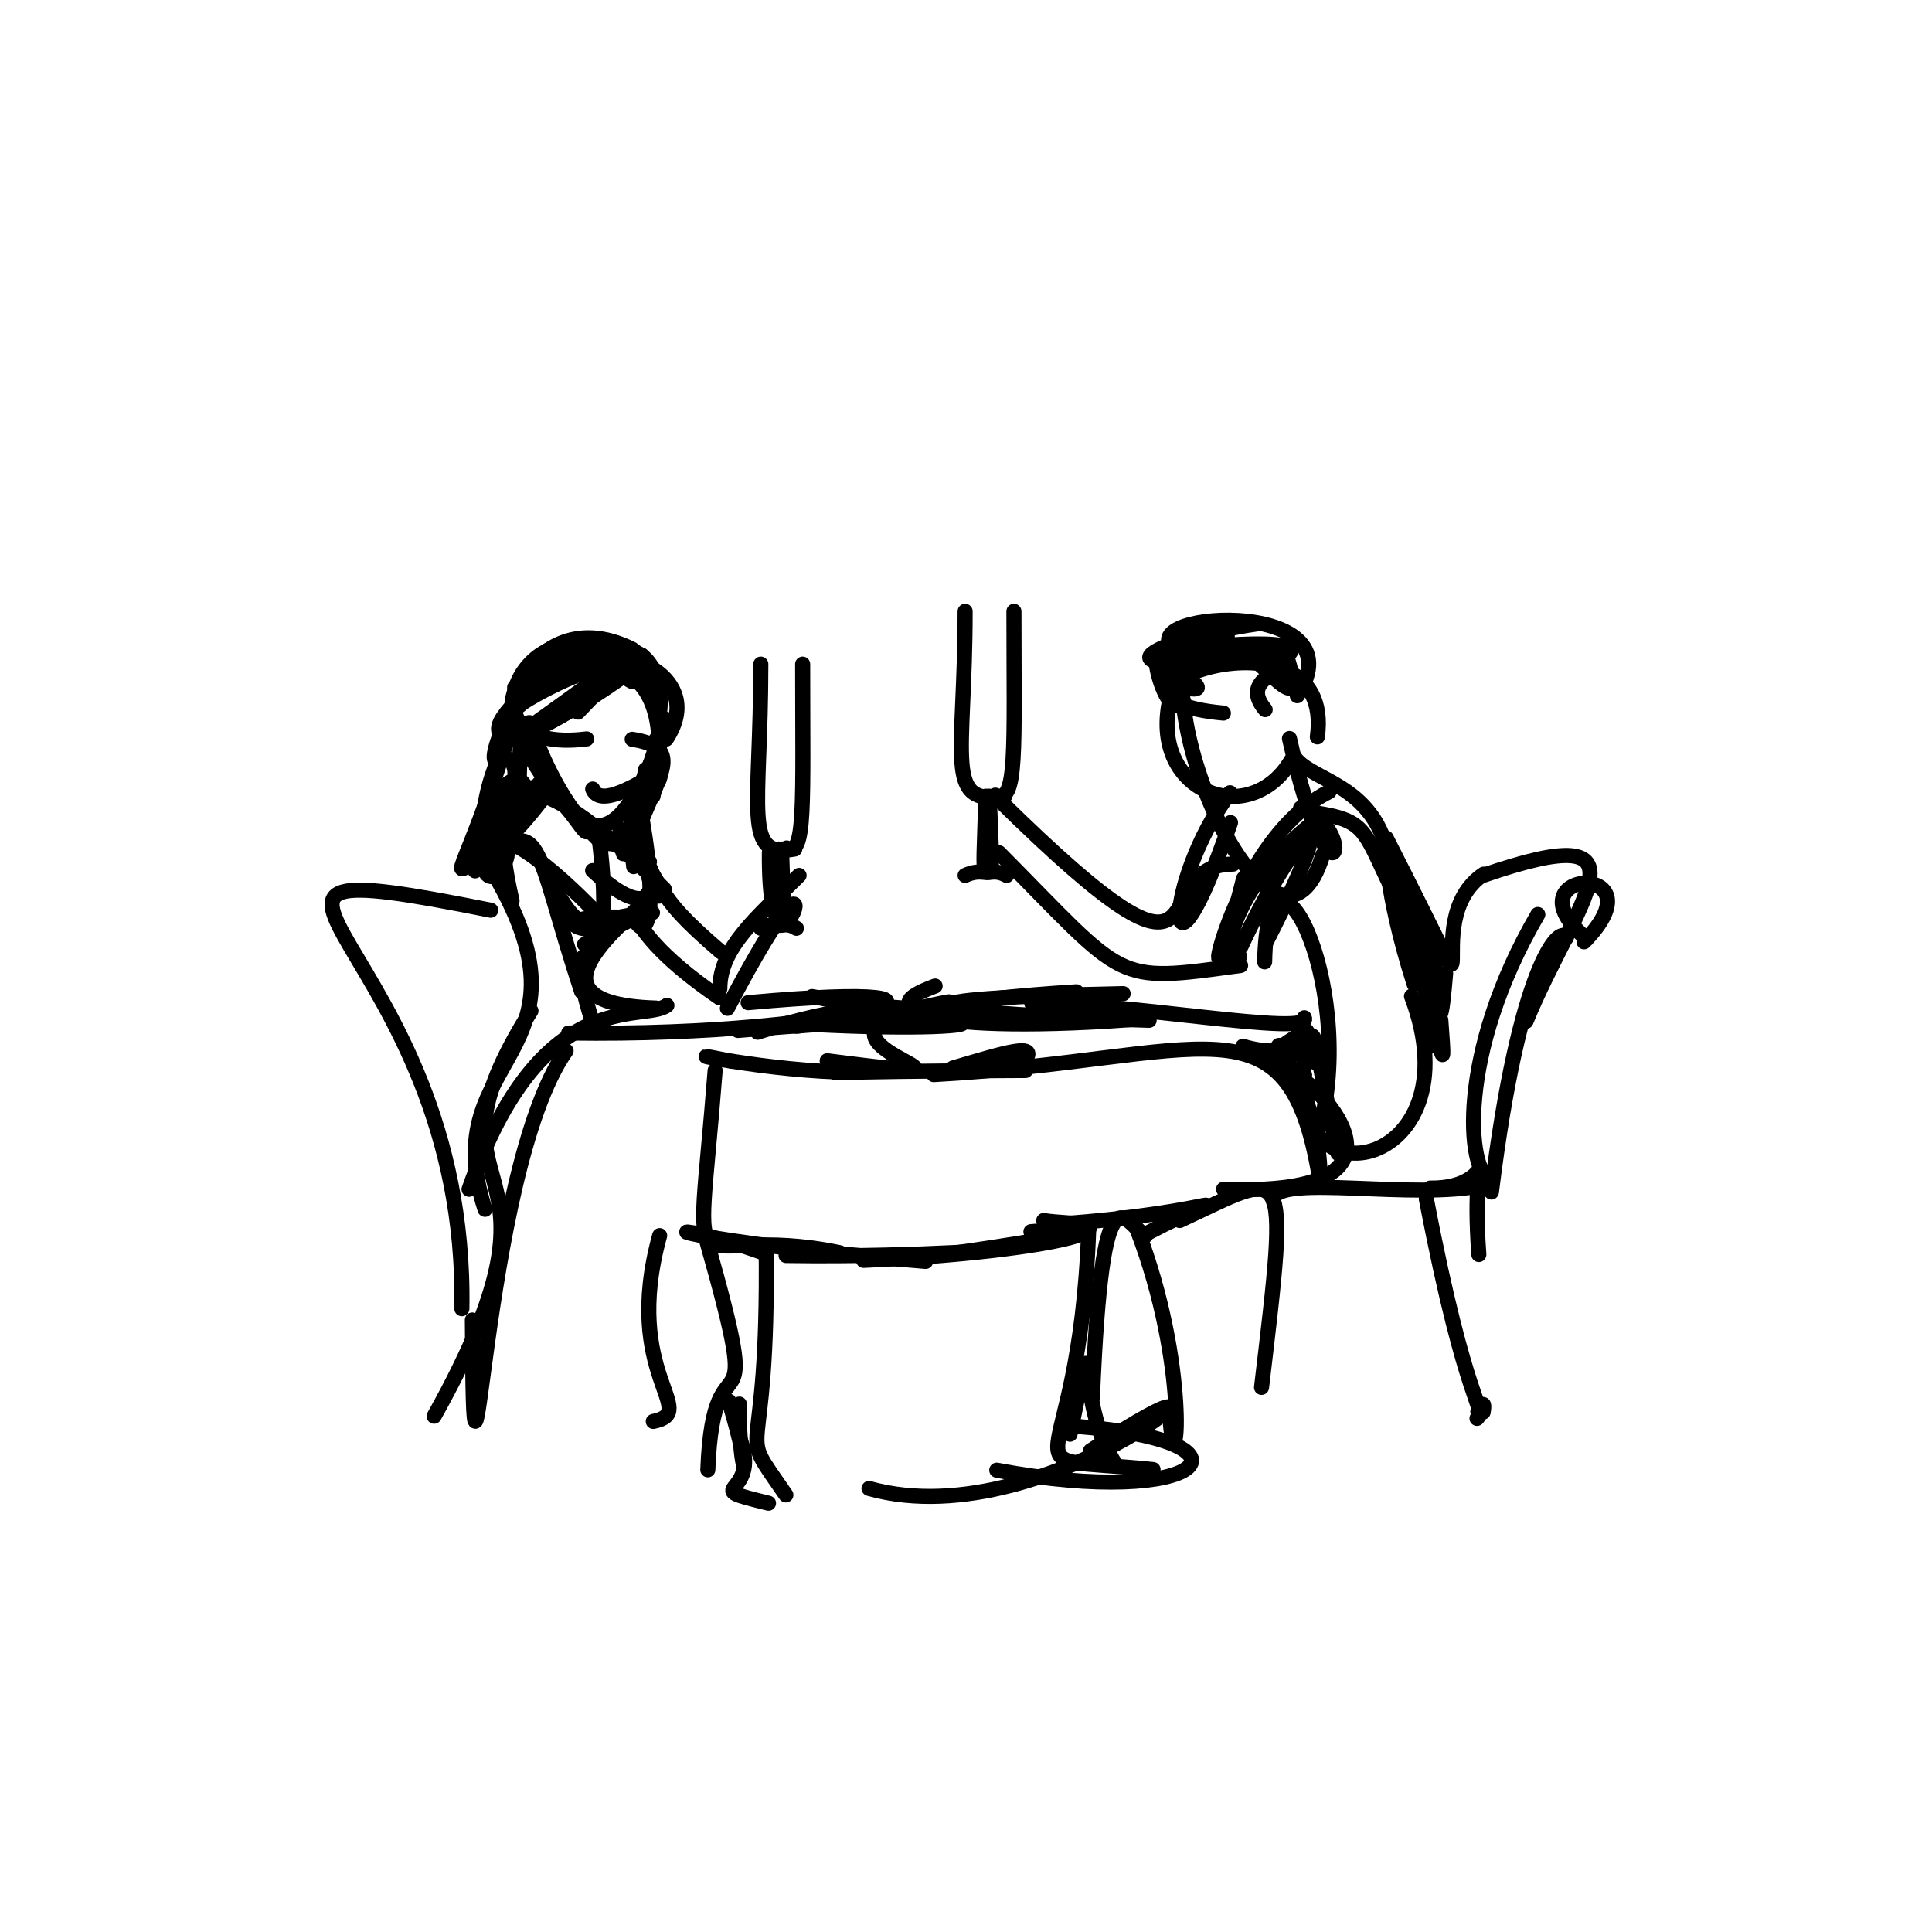<?xml version="1.0" ?>
<svg xmlns="http://www.w3.org/2000/svg" version="1.1" width="256" height="256">
  <defs/>
  <g>
    <path d="M 168.842 159.503 C 167.332 155.332 184.743 158.717 194.79 157.339" stroke-width="2.0" fill="none" stroke="rgb(0, 0, 0)" stroke-opacity="1" stroke-linecap="round" stroke-linejoin="round"/>
    <path d="M 78.467 135.359 C 73.364 118.664 82.53 135.582 79.276 110.177" stroke-width="2.0" fill="none" stroke="rgb(0, 0, 0)" stroke-opacity="1" stroke-linecap="round" stroke-linejoin="round"/>
    <path d="M 189.555 138.635 C 191.951 127.417 188.023 127.375 190.019 126.427" stroke-width="2.0" fill="none" stroke="rgb(0, 0, 0)" stroke-opacity="1" stroke-linecap="round" stroke-linejoin="round"/>
    <path d="M 85.048 108.3 C 87.574 122.932 85.113 124.107 84.223 122.011" stroke-width="2.0" fill="none" stroke="rgb(0, 0, 0)" stroke-opacity="1" stroke-linecap="round" stroke-linejoin="round"/>
    <path d="M 151.769 163.761 C 148.997 161.996 146.065 153.344 144.754 185.149" stroke-width="2.0" fill="none" stroke="rgb(0, 0, 0)" stroke-opacity="1" stroke-linecap="round" stroke-linejoin="round"/>
    <path d="M 115.149 197.228 C 139.631 204.111 171.669 174.322 144.499 192.233" stroke-width="2.0" fill="none" stroke="rgb(0, 0, 0)" stroke-opacity="1" stroke-linecap="round" stroke-linejoin="round"/>
    <path d="M 101.946 113.0 C 101.79 137.091 112.642 102.599 96.384 133.608" stroke-width="2.0" fill="none" stroke="rgb(0, 0, 0)" stroke-opacity="1" stroke-linecap="round" stroke-linejoin="round"/>
    <path d="M 105.882 116.0 C 100.384 121.5 95.382 125.5 95.382 131.0" stroke-width="2.0" fill="none" stroke="rgb(0, 0, 0)" stroke-opacity="1" stroke-linecap="round" stroke-linejoin="round"/>
    <path d="M 189.499 157.427 C 199.822 157.563 194.615 147.529 195.951 166.233" stroke-width="2.0" fill="none" stroke="rgb(0, 0, 0)" stroke-opacity="1" stroke-linecap="round" stroke-linejoin="round"/>
    <path d="M 163.047 108.998 C 154.119 134.884 153.994 116.935 162.975 105.045" stroke-width="2.0" fill="none" stroke="rgb(0, 0, 0)" stroke-opacity="1" stroke-linecap="round" stroke-linejoin="round"/>
    <path d="M 150.643 162.824 C 157.64 181.023 155.845 196.972 155.09 188.731" stroke-width="2.0" fill="none" stroke="rgb(0, 0, 0)" stroke-opacity="1" stroke-linecap="round" stroke-linejoin="round"/>
    <path d="M 83.92 88.86 C 80.897 85.685 93.89 89.36 88.286 97.93" stroke-width="2.0" fill="none" stroke="rgb(0, 0, 0)" stroke-opacity="1" stroke-linecap="round" stroke-linejoin="round"/>
    <path d="M 82.159 87.265 C 84.017 84.591 88.165 88.224 87.391 94.462" stroke-width="2.0" fill="none" stroke="rgb(0, 0, 0)" stroke-opacity="1" stroke-linecap="round" stroke-linejoin="round"/>
    <path d="M 162.848 82.796 C 159.814 93.656 187.92 82.064 154.653 86.302" stroke-width="2.0" fill="none" stroke="rgb(0, 0, 0)" stroke-opacity="1" stroke-linecap="round" stroke-linejoin="round"/>
    <path d="M 96.96 140.63 C 87.574 138.721 99.404 141.652 111.091 142.043" stroke-width="2.0" fill="none" stroke="rgb(0, 0, 0)" stroke-opacity="1" stroke-linecap="round" stroke-linejoin="round"/>
    <path d="M 174.19 144.888 C 166.611 137.483 195.071 158.836 162.127 157.578" stroke-width="2.0" fill="none" stroke="rgb(0, 0, 0)" stroke-opacity="1" stroke-linecap="round" stroke-linejoin="round"/>
    <path d="M 126.088 166.199 C 136.716 165.102 123.358 166.649 104.16 166.362" stroke-width="2.0" fill="none" stroke="rgb(0, 0, 0)" stroke-opacity="1" stroke-linecap="round" stroke-linejoin="round"/>
    <path d="M 142.719 189.008 C 168.14 190.959 159.597 199.979 132.076 194.805" stroke-width="2.0" fill="none" stroke="rgb(0, 0, 0)" stroke-opacity="1" stroke-linecap="round" stroke-linejoin="round"/>
    <path d="M 132.52 141.165 C 138.962 141.35 130.52 142.09 135.368 140.765" stroke-width="2.0" fill="none" stroke="rgb(0, 0, 0)" stroke-opacity="1" stroke-linecap="round" stroke-linejoin="round"/>
    <path d="M 118.051 141.856 C 105.968 142.484 106.784 141.935 135.892 141.844" stroke-width="2.0" fill="none" stroke="rgb(0, 0, 0)" stroke-opacity="1" stroke-linecap="round" stroke-linejoin="round"/>
    <path d="M 157.234 91.143 C 162.239 92.336 152.217 86.104 154.445 90.082" stroke-width="2.0" fill="none" stroke="rgb(0, 0, 0)" stroke-opacity="1" stroke-linecap="round" stroke-linejoin="round"/>
    <path d="M 132.384 113.0 C 149.431 130.21 147.433 130.247 164.384 127.929" stroke-width="2.0" fill="none" stroke="rgb(0, 0, 0)" stroke-opacity="1" stroke-linecap="round" stroke-linejoin="round"/>
    <path d="M 132.381 106.0 C 163.381 136.5 151.384 114.5 163.381 114.5" stroke-width="2.0" fill="none" stroke="rgb(0, 0, 0)" stroke-opacity="1" stroke-linecap="round" stroke-linejoin="round"/>
    <path d="M 87.389 97.28 C 87.424 84.619 77.702 82.71 68.344 92.701" stroke-width="2.0" fill="none" stroke="rgb(0, 0, 0)" stroke-opacity="1" stroke-linecap="round" stroke-linejoin="round"/>
    <path d="M 86.563 188.347 C 92.9 187.036 82.308 182.237 87.407 163.724" stroke-width="2.0" fill="none" stroke="rgb(0, 0, 0)" stroke-opacity="1" stroke-linecap="round" stroke-linejoin="round"/>
    <path d="M 164.446 125.405 C 171.334 110.558 179.359 102.142 167.791 124.786" stroke-width="2.0" fill="none" stroke="rgb(0, 0, 0)" stroke-opacity="1" stroke-linecap="round" stroke-linejoin="round"/>
    <path d="M 86.455 120.933 C 76.627 121.607 77.767 125.558 72.331 115.674" stroke-width="2.0" fill="none" stroke="rgb(0, 0, 0)" stroke-opacity="1" stroke-linecap="round" stroke-linejoin="round"/>
    <path d="M 86.709 103.657 C 86.416 88.898 89.039 107.854 86.223 102.737" stroke-width="2.0" fill="none" stroke="rgb(0, 0, 0)" stroke-opacity="1" stroke-linecap="round" stroke-linejoin="round"/>
    <path d="M 175.849 141.552 C 161.796 134.882 175.074 138.83 174.952 157.178" stroke-width="2.0" fill="none" stroke="rgb(0, 0, 0)" stroke-opacity="1" stroke-linecap="round" stroke-linejoin="round"/>
    <path d="M 62.947 115.394 C 72.091 106.911 70.587 111.832 77.072 131.407" stroke-width="2.0" fill="none" stroke="rgb(0, 0, 0)" stroke-opacity="1" stroke-linecap="round" stroke-linejoin="round"/>
    <path d="M 155.46 89.454 C 150.884 80.34 154.172 96.58 156.862 93.019" stroke-width="2.0" fill="none" stroke="rgb(0, 0, 0)" stroke-opacity="1" stroke-linecap="round" stroke-linejoin="round"/>
    <path d="M 62.592 174.908 C 62.803 214.471 63.548 155.516 75.008 139.246" stroke-width="2.0" fill="none" stroke="rgb(0, 0, 0)" stroke-opacity="1" stroke-linecap="round" stroke-linejoin="round"/>
    <path d="M 197.619 157.949 C 201.32 127.934 206.687 122.47 207.551 124.244" stroke-width="2.0" fill="none" stroke="rgb(0, 0, 0)" stroke-opacity="1" stroke-linecap="round" stroke-linejoin="round"/>
    <path d="M 147.923 194.185 C 141.916 185.261 145.763 171.054 141.785 190.04" stroke-width="2.0" fill="none" stroke="rgb(0, 0, 0)" stroke-opacity="1" stroke-linecap="round" stroke-linejoin="round"/>
    <path d="M 187.389 130.425 C 183.326 117.753 183.64 111.125 183.771 114.279" stroke-width="2.0" fill="none" stroke="rgb(0, 0, 0)" stroke-opacity="1" stroke-linecap="round" stroke-linejoin="round"/>
    <path d="M 151.92 134.937 C 123.696 137.293 109.981 133.457 142.636 131.415" stroke-width="2.0" fill="none" stroke="rgb(0, 0, 0)" stroke-opacity="1" stroke-linecap="round" stroke-linejoin="round"/>
    <path d="M 83.805 90.335 C 79.389 88.111 90.325 88.578 86.518 105.53" stroke-width="2.0" fill="none" stroke="rgb(0, 0, 0)" stroke-opacity="1" stroke-linecap="round" stroke-linejoin="round"/>
    <path d="M 131.696 133.243 C 117.286 138.334 123.371 134.799 107.601 132.046" stroke-width="2.0" fill="none" stroke="rgb(0, 0, 0)" stroke-opacity="1" stroke-linecap="round" stroke-linejoin="round"/>
    <path d="M 62.153 157.585 C 71.676 130.23 85.218 135.539 88.369 133.213" stroke-width="2.0" fill="none" stroke="rgb(0, 0, 0)" stroke-opacity="1" stroke-linecap="round" stroke-linejoin="round"/>
    <path d="M 66.035 113.507 C 73.977 103.542 67.436 97.126 62.371 112.705" stroke-width="2.0" fill="none" stroke="rgb(0, 0, 0)" stroke-opacity="1" stroke-linecap="round" stroke-linejoin="round"/>
    <path d="M 167.64 94.027 C 162.577 87.935 179.14 89.182 157.997 86.478" stroke-width="2.0" fill="none" stroke="rgb(0, 0, 0)" stroke-opacity="1" stroke-linecap="round" stroke-linejoin="round"/>
    <path d="M 63.546 111.298 C 63.914 120.926 68.044 113.391 67.065 112.712" stroke-width="2.0" fill="none" stroke="rgb(0, 0, 0)" stroke-opacity="1" stroke-linecap="round" stroke-linejoin="round"/>
    <path d="M 78.525 115.355 C 89.945 125.831 87.052 110.692 79.614 111.836" stroke-width="2.0" fill="none" stroke="rgb(0, 0, 0)" stroke-opacity="1" stroke-linecap="round" stroke-linejoin="round"/>
    <path d="M 173.026 139.177 C 168.825 160.828 195.889 155.365 187.031 132.006" stroke-width="2.0" fill="none" stroke="rgb(0, 0, 0)" stroke-opacity="1" stroke-linecap="round" stroke-linejoin="round"/>
    <path d="M 98.14 190.899 C 100.775 198.506 92.134 196.828 101.831 199.181" stroke-width="2.0" fill="none" stroke="rgb(0, 0, 0)" stroke-opacity="1" stroke-linecap="round" stroke-linejoin="round"/>
    <path d="M 70.818 89.929 C 62.932 99.782 65.544 105.639 67.657 95.344" stroke-width="2.0" fill="none" stroke="rgb(0, 0, 0)" stroke-opacity="1" stroke-linecap="round" stroke-linejoin="round"/>
    <path d="M 67.823 96.087 C 61.262 117.388 58.388 117.302 64.626 112.542" stroke-width="2.0" fill="none" stroke="rgb(0, 0, 0)" stroke-opacity="1" stroke-linecap="round" stroke-linejoin="round"/>
    <path d="M 175.284 113.253 C 169.59 132.11 152.297 96.711 157.64 84.315" stroke-width="2.0" fill="none" stroke="rgb(0, 0, 0)" stroke-opacity="1" stroke-linecap="round" stroke-linejoin="round"/>
    <path d="M 118.703 135.713 C 127.567 133.62 114.833 134.016 123.907 130.653" stroke-width="2.0" fill="none" stroke="rgb(0, 0, 0)" stroke-opacity="1" stroke-linecap="round" stroke-linejoin="round"/>
    <path d="M 71.471 103.785 C 64.742 111.242 64.556 115.372 71.928 105.817" stroke-width="2.0" fill="none" stroke="rgb(0, 0, 0)" stroke-opacity="1" stroke-linecap="round" stroke-linejoin="round"/>
    <path d="M 210.258 124.443 C 199.251 115.083 220.622 113.92 209.887 124.795" stroke-width="2.0" fill="none" stroke="rgb(0, 0, 0)" stroke-opacity="1" stroke-linecap="round" stroke-linejoin="round"/>
    <path d="M 65.224 115.901 C 69.372 90.345 79.35 116.219 77.521 108.842" stroke-width="2.0" fill="none" stroke="rgb(0, 0, 0)" stroke-opacity="1" stroke-linecap="round" stroke-linejoin="round"/>
    <path d="M 68.206 93.507 C 64.237 96.285 64.069 103.079 82.916 89.158" stroke-width="2.0" fill="none" stroke="rgb(0, 0, 0)" stroke-opacity="1" stroke-linecap="round" stroke-linejoin="round"/>
    <path d="M 71.375 90.193 C 63.847 102.56 68.593 78.419 83.773 86.022" stroke-width="2.0" fill="none" stroke="rgb(0, 0, 0)" stroke-opacity="1" stroke-linecap="round" stroke-linejoin="round"/>
    <path d="M 185.872 121.619 C 190.999 136.661 191.697 145.757 190.913 135.148" stroke-width="2.0" fill="none" stroke="rgb(0, 0, 0)" stroke-opacity="1" stroke-linecap="round" stroke-linejoin="round"/>
    <path d="M 162.103 94.489 C 140.026 92.454 177.125 78.82 174.556 97.639" stroke-width="2.0" fill="none" stroke="rgb(0, 0, 0)" stroke-opacity="1" stroke-linecap="round" stroke-linejoin="round"/>
    <path d="M 70.773 100.245 C 68.944 88.038 70.555 103.622 79.896 111.792" stroke-width="2.0" fill="none" stroke="rgb(0, 0, 0)" stroke-opacity="1" stroke-linecap="round" stroke-linejoin="round"/>
    <path d="M 190.287 127.567 C 182.374 111.772 180.709 111.516 185.32 115.418" stroke-width="2.0" fill="none" stroke="rgb(0, 0, 0)" stroke-opacity="1" stroke-linecap="round" stroke-linejoin="round"/>
    <path d="M 136.604 163.202 C 151.618 161.848 141.123 165.843 114.422 167.006" stroke-width="2.0" fill="none" stroke="rgb(0, 0, 0)" stroke-opacity="1" stroke-linecap="round" stroke-linejoin="round"/>
    <path d="M 68.194 91.082 C 80.034 82.78 83.512 86.106 68.237 92.059" stroke-width="2.0" fill="none" stroke="rgb(0, 0, 0)" stroke-opacity="1" stroke-linecap="round" stroke-linejoin="round"/>
    <path d="M 94.759 141.845 C 92.199 174.695 90.342 161.635 111.277 165.992" stroke-width="2.0" fill="none" stroke="rgb(0, 0, 0)" stroke-opacity="1" stroke-linecap="round" stroke-linejoin="round"/>
    <path d="M 103.172 112.5 C 102.807 126.784 102.542 121.105 105.527 123.0" stroke-width="2.0" fill="none" stroke="rgb(0, 0, 0)" stroke-opacity="1" stroke-linecap="round" stroke-linejoin="round"/>
    <path d="M 103.56 112.5 C 103.986 126.784 104.294 121.105 100.813 123.0" stroke-width="2.0" fill="none" stroke="rgb(0, 0, 0)" stroke-opacity="1" stroke-linecap="round" stroke-linejoin="round"/>
    <path d="M 69.625 96.751 C 88.187 83.556 87.342 83.087 76.589 94.355" stroke-width="2.0" fill="none" stroke="rgb(0, 0, 0)" stroke-opacity="1" stroke-linecap="round" stroke-linejoin="round"/>
    <path d="M 96.585 185.663 C 100.131 197.23 97.853 196.673 97.972 186.051" stroke-width="2.0" fill="none" stroke="rgb(0, 0, 0)" stroke-opacity="1" stroke-linecap="round" stroke-linejoin="round"/>
    <path d="M 86.928 133.572 C 65.418 132.92 88.186 118.775 85.833 118.42" stroke-width="2.0" fill="none" stroke="rgb(0, 0, 0)" stroke-opacity="1" stroke-linecap="round" stroke-linejoin="round"/>
    <path d="M 104.133 198.085 C 97.142 187.925 101.912 196.607 101.519 165.089" stroke-width="2.0" fill="none" stroke="rgb(0, 0, 0)" stroke-opacity="1" stroke-linecap="round" stroke-linejoin="round"/>
    <path d="M 100.386 136.774 C 122.127 129.734 127.018 136.238 117.485 135.252" stroke-width="2.0" fill="none" stroke="rgb(0, 0, 0)" stroke-opacity="1" stroke-linecap="round" stroke-linejoin="round"/>
    <path d="M 124.045 135.868 C 120.034 132.232 115.835 137.557 125.329 133.754" stroke-width="2.0" fill="none" stroke="rgb(0, 0, 0)" stroke-opacity="1" stroke-linecap="round" stroke-linejoin="round"/>
    <path d="M 85.029 86.804 C 66.642 90.898 62.006 101.586 72.797 87.376" stroke-width="2.0" fill="none" stroke="rgb(0, 0, 0)" stroke-opacity="1" stroke-linecap="round" stroke-linejoin="round"/>
    <path d="M 88.188 95.278 C 78.626 122.819 83.756 113.048 85.54 101.977" stroke-width="2.0" fill="none" stroke="rgb(0, 0, 0)" stroke-opacity="1" stroke-linecap="round" stroke-linejoin="round"/>
    <path d="M 70.685 98.125 C 67.998 95.306 69.505 99.503 68.263 110.678" stroke-width="2.0" fill="none" stroke="rgb(0, 0, 0)" stroke-opacity="1" stroke-linecap="round" stroke-linejoin="round"/>
    <path d="M 173.822 107.641 C 183.326 108.976 179.538 110.577 189.922 127.894" stroke-width="2.0" fill="none" stroke="rgb(0, 0, 0)" stroke-opacity="1" stroke-linecap="round" stroke-linejoin="round"/>
    <path d="M 155.77 90.129 C 150.448 104.529 165.331 110.5 171.06 100.786" stroke-width="2.0" fill="none" stroke="rgb(0, 0, 0)" stroke-opacity="1" stroke-linecap="round" stroke-linejoin="round"/>
    <path d="M 83.968 114.835 C 82.854 106.487 85.137 104.758 83.894 112.648" stroke-width="2.0" fill="none" stroke="rgb(0, 0, 0)" stroke-opacity="1" stroke-linecap="round" stroke-linejoin="round"/>
    <path d="M 95.523 126.135 C 85.452 117.497 89.355 118.452 82.14 109.867" stroke-width="2.0" fill="none" stroke="rgb(0, 0, 0)" stroke-opacity="1" stroke-linecap="round" stroke-linejoin="round"/>
    <path d="M 162.761 87.34 C 162.596 80.01 174.953 100.225 170.177 85.945" stroke-width="2.0" fill="none" stroke="rgb(0, 0, 0)" stroke-opacity="1" stroke-linecap="round" stroke-linejoin="round"/>
    <path d="M 174.819 155.952 C 170.686 131.011 159.648 140.407 123.718 142.39" stroke-width="2.0" fill="none" stroke="rgb(0, 0, 0)" stroke-opacity="1" stroke-linecap="round" stroke-linejoin="round"/>
    <path d="M 61.199 173.41 C 62.047 124.815 19.601 111.548 65.03 120.61" stroke-width="2.0" fill="none" stroke="rgb(0, 0, 0)" stroke-opacity="1" stroke-linecap="round" stroke-linejoin="round"/>
    <path d="M 84.694 105.267 C 91.465 98.294 80.069 108.492 78.535 104.553" stroke-width="2.0" fill="none" stroke="rgb(0, 0, 0)" stroke-opacity="1" stroke-linecap="round" stroke-linejoin="round"/>
    <path d="M 183.679 111.041 C 199.33 141.604 187.078 122.178 196.597 115.832" stroke-width="2.0" fill="none" stroke="rgb(0, 0, 0)" stroke-opacity="1" stroke-linecap="round" stroke-linejoin="round"/>
    <path d="M 77.732 97.908 C 59.356 100.211 70.985 78.502 80.446 87.959" stroke-width="2.0" fill="none" stroke="rgb(0, 0, 0)" stroke-opacity="1" stroke-linecap="round" stroke-linejoin="round"/>
    <path d="M 164.267 126.728 C 161.583 129.353 161.993 119.004 173.205 109.639" stroke-width="2.0" fill="none" stroke="rgb(0, 0, 0)" stroke-opacity="1" stroke-linecap="round" stroke-linejoin="round"/>
    <path d="M 188.997 158.862 C 194.37 186.935 197.023 186.444 195.711 187.945" stroke-width="2.0" fill="none" stroke="rgb(0, 0, 0)" stroke-opacity="1" stroke-linecap="round" stroke-linejoin="round"/>
    <path d="M 86.186 101.148 C 81.245 112.357 77.497 112.42 69.886 99.653" stroke-width="2.0" fill="none" stroke="rgb(0, 0, 0)" stroke-opacity="1" stroke-linecap="round" stroke-linejoin="round"/>
    <path d="M 172.833 134.855 C 174.024 137.485 148.521 132.701 136.726 132.98" stroke-width="2.0" fill="none" stroke="rgb(0, 0, 0)" stroke-opacity="1" stroke-linecap="round" stroke-linejoin="round"/>
    <path d="M 68.424 97.029 C 67.567 98.004 72.721 96.789 84.472 88.271" stroke-width="2.0" fill="none" stroke="rgb(0, 0, 0)" stroke-opacity="1" stroke-linecap="round" stroke-linejoin="round"/>
    <path d="M 57.525 187.656 C 78.227 150.623 53.836 160.183 70.357 133.937" stroke-width="2.0" fill="none" stroke="rgb(0, 0, 0)" stroke-opacity="1" stroke-linecap="round" stroke-linejoin="round"/>
    <path d="M 79.728 121.704 C 64.164 105.433 62.407 112.206 64.995 113.806" stroke-width="2.0" fill="none" stroke="rgb(0, 0, 0)" stroke-opacity="1" stroke-linecap="round" stroke-linejoin="round"/>
    <path d="M 83.769 97.961 C 90.358 98.986 87.599 102.246 84.993 108.77" stroke-width="2.0" fill="none" stroke="rgb(0, 0, 0)" stroke-opacity="1" stroke-linecap="round" stroke-linejoin="round"/>
    <path d="M 64.84 114.744 C 80.471 140.289 57.445 139.356 64.266 160.24" stroke-width="2.0" fill="none" stroke="rgb(0, 0, 0)" stroke-opacity="1" stroke-linecap="round" stroke-linejoin="round"/>
    <path d="M 126.277 141.508 C 132.72 139.627 138.43 137.735 135.35 141.004" stroke-width="2.0" fill="none" stroke="rgb(0, 0, 0)" stroke-opacity="1" stroke-linecap="round" stroke-linejoin="round"/>
    <path d="M 156.401 86.624 C 147.384 81.14 180.753 78.523 171.897 92.183" stroke-width="2.0" fill="none" stroke="rgb(0, 0, 0)" stroke-opacity="1" stroke-linecap="round" stroke-linejoin="round"/>
    <path d="M 203.768 121.174 C 192.987 139.684 194.377 155.225 197.488 156.366" stroke-width="2.0" fill="none" stroke="rgb(0, 0, 0)" stroke-opacity="1" stroke-linecap="round" stroke-linejoin="round"/>
    <path d="M 67.631 100.642 C 71.006 105.111 59.128 115.559 62.197 114.613" stroke-width="2.0" fill="none" stroke="rgb(0, 0, 0)" stroke-opacity="1" stroke-linecap="round" stroke-linejoin="round"/>
    <path d="M 177.282 152.831 C 171.522 126.309 177.528 142.426 164.689 138.637" stroke-width="2.0" fill="none" stroke="rgb(0, 0, 0)" stroke-opacity="1" stroke-linecap="round" stroke-linejoin="round"/>
    <path d="M 196.168 186.312 C 195.055 188.718 197.028 184.194 196.524 187.113" stroke-width="2.0" fill="none" stroke="rgb(0, 0, 0)" stroke-opacity="1" stroke-linecap="round" stroke-linejoin="round"/>
    <path d="M 167.572 127.45 C 167.975 107.208 179.746 129.7 174.988 149.064" stroke-width="2.0" fill="none" stroke="rgb(0, 0, 0)" stroke-opacity="1" stroke-linecap="round" stroke-linejoin="round"/>
    <path d="M 191.553 128.976 C 190.394 142.9 190.461 126.325 188.094 123.514" stroke-width="2.0" fill="none" stroke="rgb(0, 0, 0)" stroke-opacity="1" stroke-linecap="round" stroke-linejoin="round"/>
    <path d="M 196.394 116.039 C 220.04 107.872 208.671 119.545 202.201 135.334" stroke-width="2.0" fill="none" stroke="rgb(0, 0, 0)" stroke-opacity="1" stroke-linecap="round" stroke-linejoin="round"/>
    <path d="M 170.86 97.856 C 176.524 123.066 180.277 109.811 172.329 107.081" stroke-width="2.0" fill="none" stroke="rgb(0, 0, 0)" stroke-opacity="1" stroke-linecap="round" stroke-linejoin="round"/>
    <path d="M 152.786 194.72 C 131.804 192.605 143.007 197.97 144.257 162.972" stroke-width="2.0" fill="none" stroke="rgb(0, 0, 0)" stroke-opacity="1" stroke-linecap="round" stroke-linejoin="round"/>
    <path d="M 85.254 119.945 C 81.45 126.521 67.829 120.956 83.236 121.562" stroke-width="2.0" fill="none" stroke="rgb(0, 0, 0)" stroke-opacity="1" stroke-linecap="round" stroke-linejoin="round"/>
    <path d="M 152.131 163.347 C 164.256 156.94 163.215 160.563 140.306 162.181" stroke-width="2.0" fill="none" stroke="rgb(0, 0, 0)" stroke-opacity="1" stroke-linecap="round" stroke-linejoin="round"/>
    <path d="M 125.716 132.745 C 98.432 137.689 139.741 144.434 109.606 140.556" stroke-width="2.0" fill="none" stroke="rgb(0, 0, 0)" stroke-opacity="1" stroke-linecap="round" stroke-linejoin="round"/>
    <path d="M 184.353 116.412 C 183.654 103.89 173.968 103.825 171.546 100.351" stroke-width="2.0" fill="none" stroke="rgb(0, 0, 0)" stroke-opacity="1" stroke-linecap="round" stroke-linejoin="round"/>
    <path d="M 101.207 166.032 C 86.925 160.865 82.462 163.869 122.65 167.145" stroke-width="2.0" fill="none" stroke="rgb(0, 0, 0)" stroke-opacity="1" stroke-linecap="round" stroke-linejoin="round"/>
    <path d="M 164.792 116.394 C 158.043 142.804 161.435 112.176 176.119 104.9" stroke-width="2.0" fill="none" stroke="rgb(0, 0, 0)" stroke-opacity="1" stroke-linecap="round" stroke-linejoin="round"/>
    <path d="M 125.517 166.17 C 156.043 161.822 141.057 162.314 138.302 161.719" stroke-width="2.0" fill="none" stroke="rgb(0, 0, 0)" stroke-opacity="1" stroke-linecap="round" stroke-linejoin="round"/>
    <path d="M 156.319 161.724 C 170.637 155.106 170.859 152.639 167.16 183.834" stroke-width="2.0" fill="none" stroke="rgb(0, 0, 0)" stroke-opacity="1" stroke-linecap="round" stroke-linejoin="round"/>
    <path d="M 172.868 142.446 C 163.522 141.328 172.238 137.19 173.139 136.596" stroke-width="2.0" fill="none" stroke="rgb(0, 0, 0)" stroke-opacity="1" stroke-linecap="round" stroke-linejoin="round"/>
    <path d="M 104.757 135.581 C 136.119 137.456 136.154 133.307 97.786 136.538" stroke-width="2.0" fill="none" stroke="rgb(0, 0, 0)" stroke-opacity="1" stroke-linecap="round" stroke-linejoin="round"/>
    <path d="M 95.357 132.22 C 78.169 120.458 89.076 118.823 77.455 125.136" stroke-width="2.0" fill="none" stroke="rgb(0, 0, 0)" stroke-opacity="1" stroke-linecap="round" stroke-linejoin="round"/>
    <path d="M 93.563 164.141 C 101.726 192.941 94.53 175.051 93.791 194.755" stroke-width="2.0" fill="none" stroke="rgb(0, 0, 0)" stroke-opacity="1" stroke-linecap="round" stroke-linejoin="round"/>
    <path d="M 99.13 132.858 C 135.083 129.57 113.477 137.417 75.346 136.878" stroke-width="2.0" fill="none" stroke="rgb(0, 0, 0)" stroke-opacity="1" stroke-linecap="round" stroke-linejoin="round"/>
    <path d="M 88.024 117.823 C 77.392 107.165 62.185 94.815 67.848 119.344" stroke-width="2.0" fill="none" stroke="rgb(0, 0, 0)" stroke-opacity="1" stroke-linecap="round" stroke-linejoin="round"/>
    <path d="M 148.821 131.662 C 111.826 132.374 124.632 134.435 152.269 135.192" stroke-width="2.0" fill="none" stroke="rgb(0, 0, 0)" stroke-opacity="1" stroke-linecap="round" stroke-linejoin="round"/>
    <path d="M 170.019 86.314 C 141.653 90.536 152.739 84.645 166.579 82.668" stroke-width="2.0" fill="none" stroke="rgb(0, 0, 0)" stroke-opacity="1" stroke-linecap="round" stroke-linejoin="round"/>
    <path d="M 86.053 114.184 C 77.145 110.956 84.646 107.019 87.347 118.739" stroke-width="2.0" fill="none" stroke="rgb(0, 0, 0)" stroke-opacity="1" stroke-linecap="round" stroke-linejoin="round"/>
    <path d="M 120.363 135.191 C 106.205 134.649 104.923 136.958 105.455 135.486" stroke-width="2.0" fill="none" stroke="rgb(0, 0, 0)" stroke-opacity="1" stroke-linecap="round" stroke-linejoin="round"/>
    <path d="M 63.056 114.574 C 64.893 100.97 64.785 105.21 67.756 94.987" stroke-width="2.0" fill="none" stroke="rgb(0, 0, 0)" stroke-opacity="1" stroke-linecap="round" stroke-linejoin="round"/>
    <path d="M 100.811 88.0 C 100.811 107.469 98.333 113.801 105.312 112.5" stroke-width="2.0" fill="none" stroke="rgb(0, 0, 0)" stroke-opacity="1" stroke-linecap="round" stroke-linejoin="round"/>
    <path d="M 106.356 88.0 C 106.356 106.532 106.792 113.601 104.241 112.363" stroke-width="2.0" fill="none" stroke="rgb(0, 0, 0)" stroke-opacity="1" stroke-linecap="round" stroke-linejoin="round"/>
    <path d="M 134.351 81.0 C 134.351 99.532 134.859 106.601 131.884 105.363" stroke-width="2.0" fill="none" stroke="rgb(0, 0, 0)" stroke-opacity="1" stroke-linecap="round" stroke-linejoin="round"/>
    <path d="M 127.883 81.0 C 127.883 100.469 124.992 106.801 133.133 105.5" stroke-width="2.0" fill="none" stroke="rgb(0, 0, 0)" stroke-opacity="1" stroke-linecap="round" stroke-linejoin="round"/>
    <path d="M 131.089 105.5 C 131.586 119.784 131.946 114.105 127.884 116.0" stroke-width="2.0" fill="none" stroke="rgb(0, 0, 0)" stroke-opacity="1" stroke-linecap="round" stroke-linejoin="round"/>
    <path d="M 130.637 105.5 C 130.211 119.784 129.902 114.105 133.384 116.0" stroke-width="2.0" fill="none" stroke="rgb(0, 0, 0)" stroke-opacity="1" stroke-linecap="round" stroke-linejoin="round"/>
  </g>
</svg>
